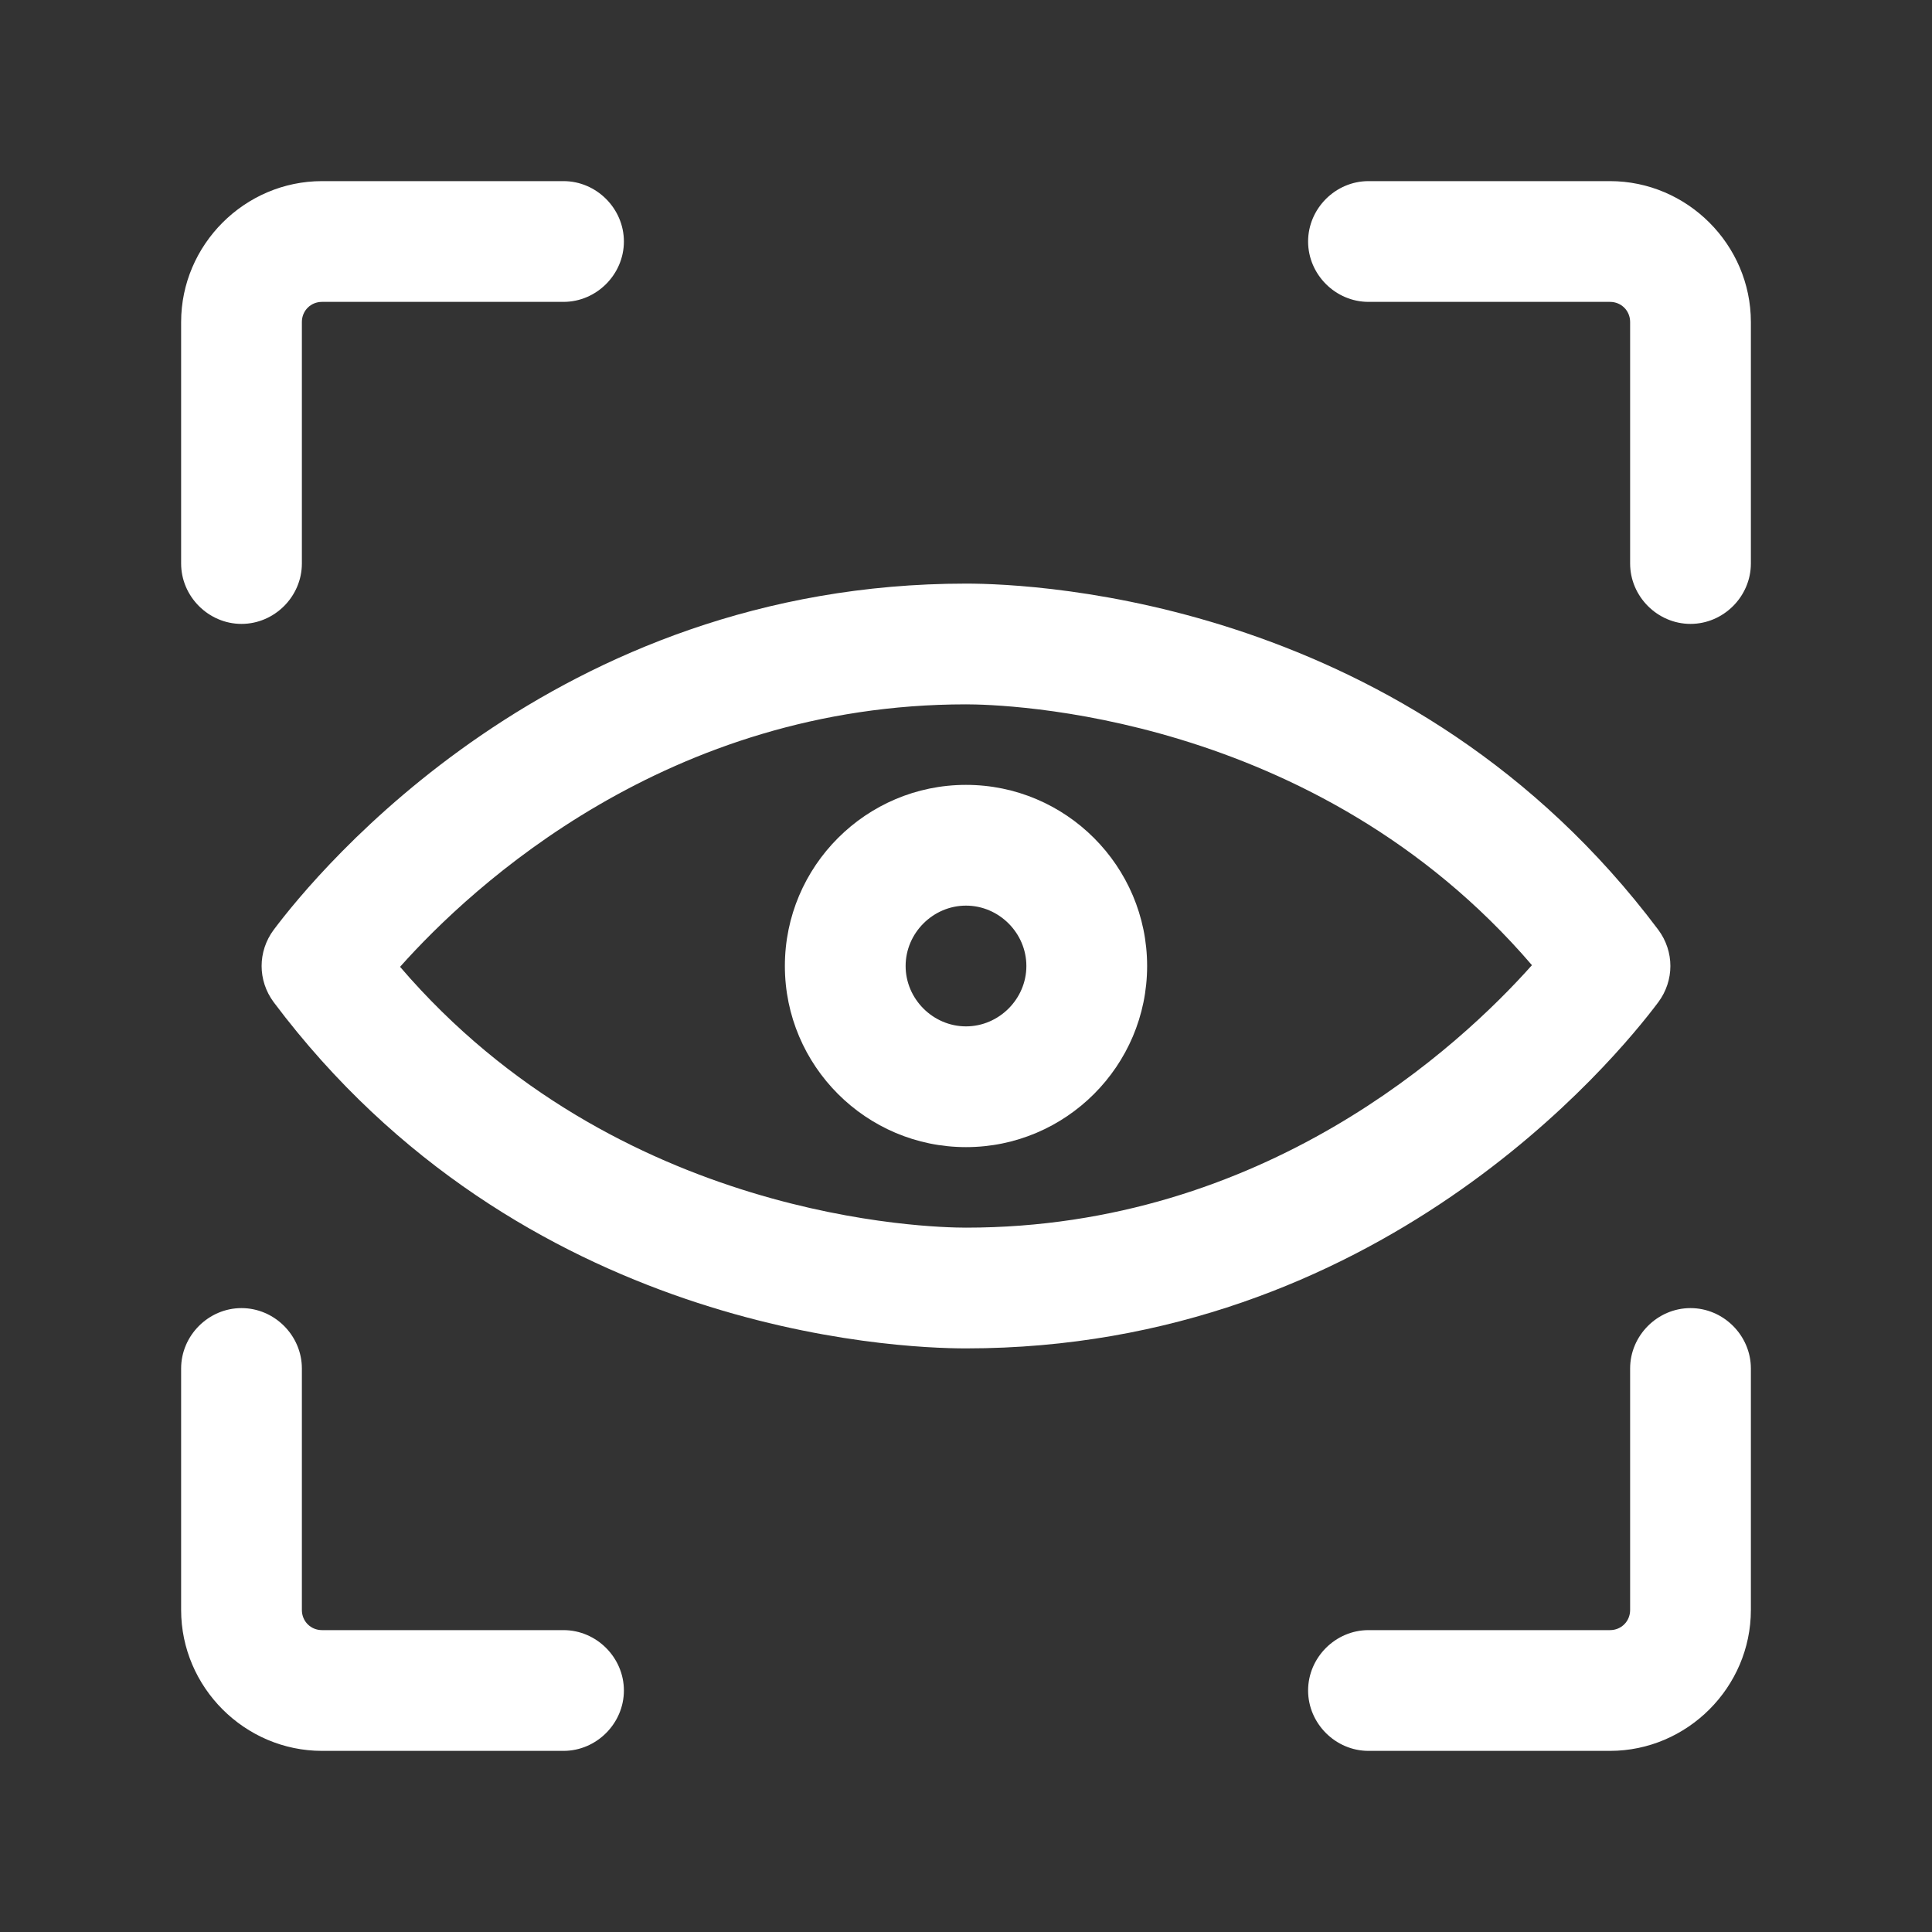 <svg width="28" height="28" viewBox="0 0 28 28" fill="none" xmlns="http://www.w3.org/2000/svg">
<rect x="0" y="0" width="28" height="28" fill="#333333" stroke="none"/>
<g id="secure">
<g id="h">
<g id="Group">
<path id="Vector" d="M24.033 14.525C24.267 14.21 24.267 13.79 24.033 13.475C20.452 8.703 15.05 8.458 14 8.458C8.027 8.458 4.597 12.635 3.967 13.475C3.733 13.79 3.733 14.21 3.967 14.525C7.548 19.297 12.95 19.542 14 19.542C19.973 19.542 23.403 15.365 24.033 14.525ZM14 17.792C13.475 17.792 8.948 17.687 5.798 14.012C6.848 12.833 9.683 10.208 14 10.208C14.525 10.208 19.052 10.313 22.202 13.988C21.152 15.167 18.317 17.792 14 17.792Z" fill="white"/>
<path id="Vector_2" d="M3.5 9.042C3.978 9.042 4.375 8.645 4.375 8.167V4.667C4.375 4.503 4.503 4.375 4.667 4.375H8.167C8.645 4.375 9.042 3.978 9.042 3.5C9.042 3.022 8.645 2.625 8.167 2.625H4.667C3.547 2.625 2.625 3.547 2.625 4.667V8.167C2.625 8.645 3.022 9.042 3.5 9.042Z" fill="white"/>
<path id="Vector_3" d="M23.333 2.625H19.833C19.355 2.625 18.958 3.022 18.958 3.5C18.958 3.978 19.355 4.375 19.833 4.375H23.333C23.497 4.375 23.625 4.503 23.625 4.667V8.167C23.625 8.645 24.022 9.042 24.5 9.042C24.978 9.042 25.375 8.645 25.375 8.167V4.667C25.375 3.547 24.453 2.625 23.333 2.625Z" fill="white"/>
<path id="Vector_4" d="M8.167 23.625H4.667C4.503 23.625 4.375 23.497 4.375 23.333V19.833C4.375 19.355 3.978 18.958 3.5 18.958C3.022 18.958 2.625 19.355 2.625 19.833V23.333C2.625 24.453 3.547 25.375 4.667 25.375H8.167C8.645 25.375 9.042 24.978 9.042 24.5C9.042 24.022 8.645 23.625 8.167 23.625Z" fill="white"/>
<path id="Vector_5" d="M24.5 18.958C24.022 18.958 23.625 19.355 23.625 19.833V23.333C23.625 23.497 23.497 23.625 23.333 23.625H19.833C19.355 23.625 18.958 24.022 18.958 24.5C18.958 24.978 19.355 25.375 19.833 25.375H23.333C24.453 25.375 25.375 24.453 25.375 23.333V19.833C25.375 19.355 24.978 18.958 24.5 18.958Z" fill="white"/>
<path id="Vector_6" d="M14 11.375C12.553 11.375 11.375 12.553 11.375 14C11.375 15.447 12.553 16.625 14 16.625C15.447 16.625 16.625 15.447 16.625 14C16.625 12.553 15.447 11.375 14 11.375ZM14 14.875C13.522 14.875 13.125 14.478 13.125 14C13.125 13.522 13.522 13.125 14 13.125C14.478 13.125 14.875 13.522 14.875 14C14.875 14.478 14.478 14.875 14 14.875Z" fill="white"/>
</g>
</g>
</g>
</svg>
